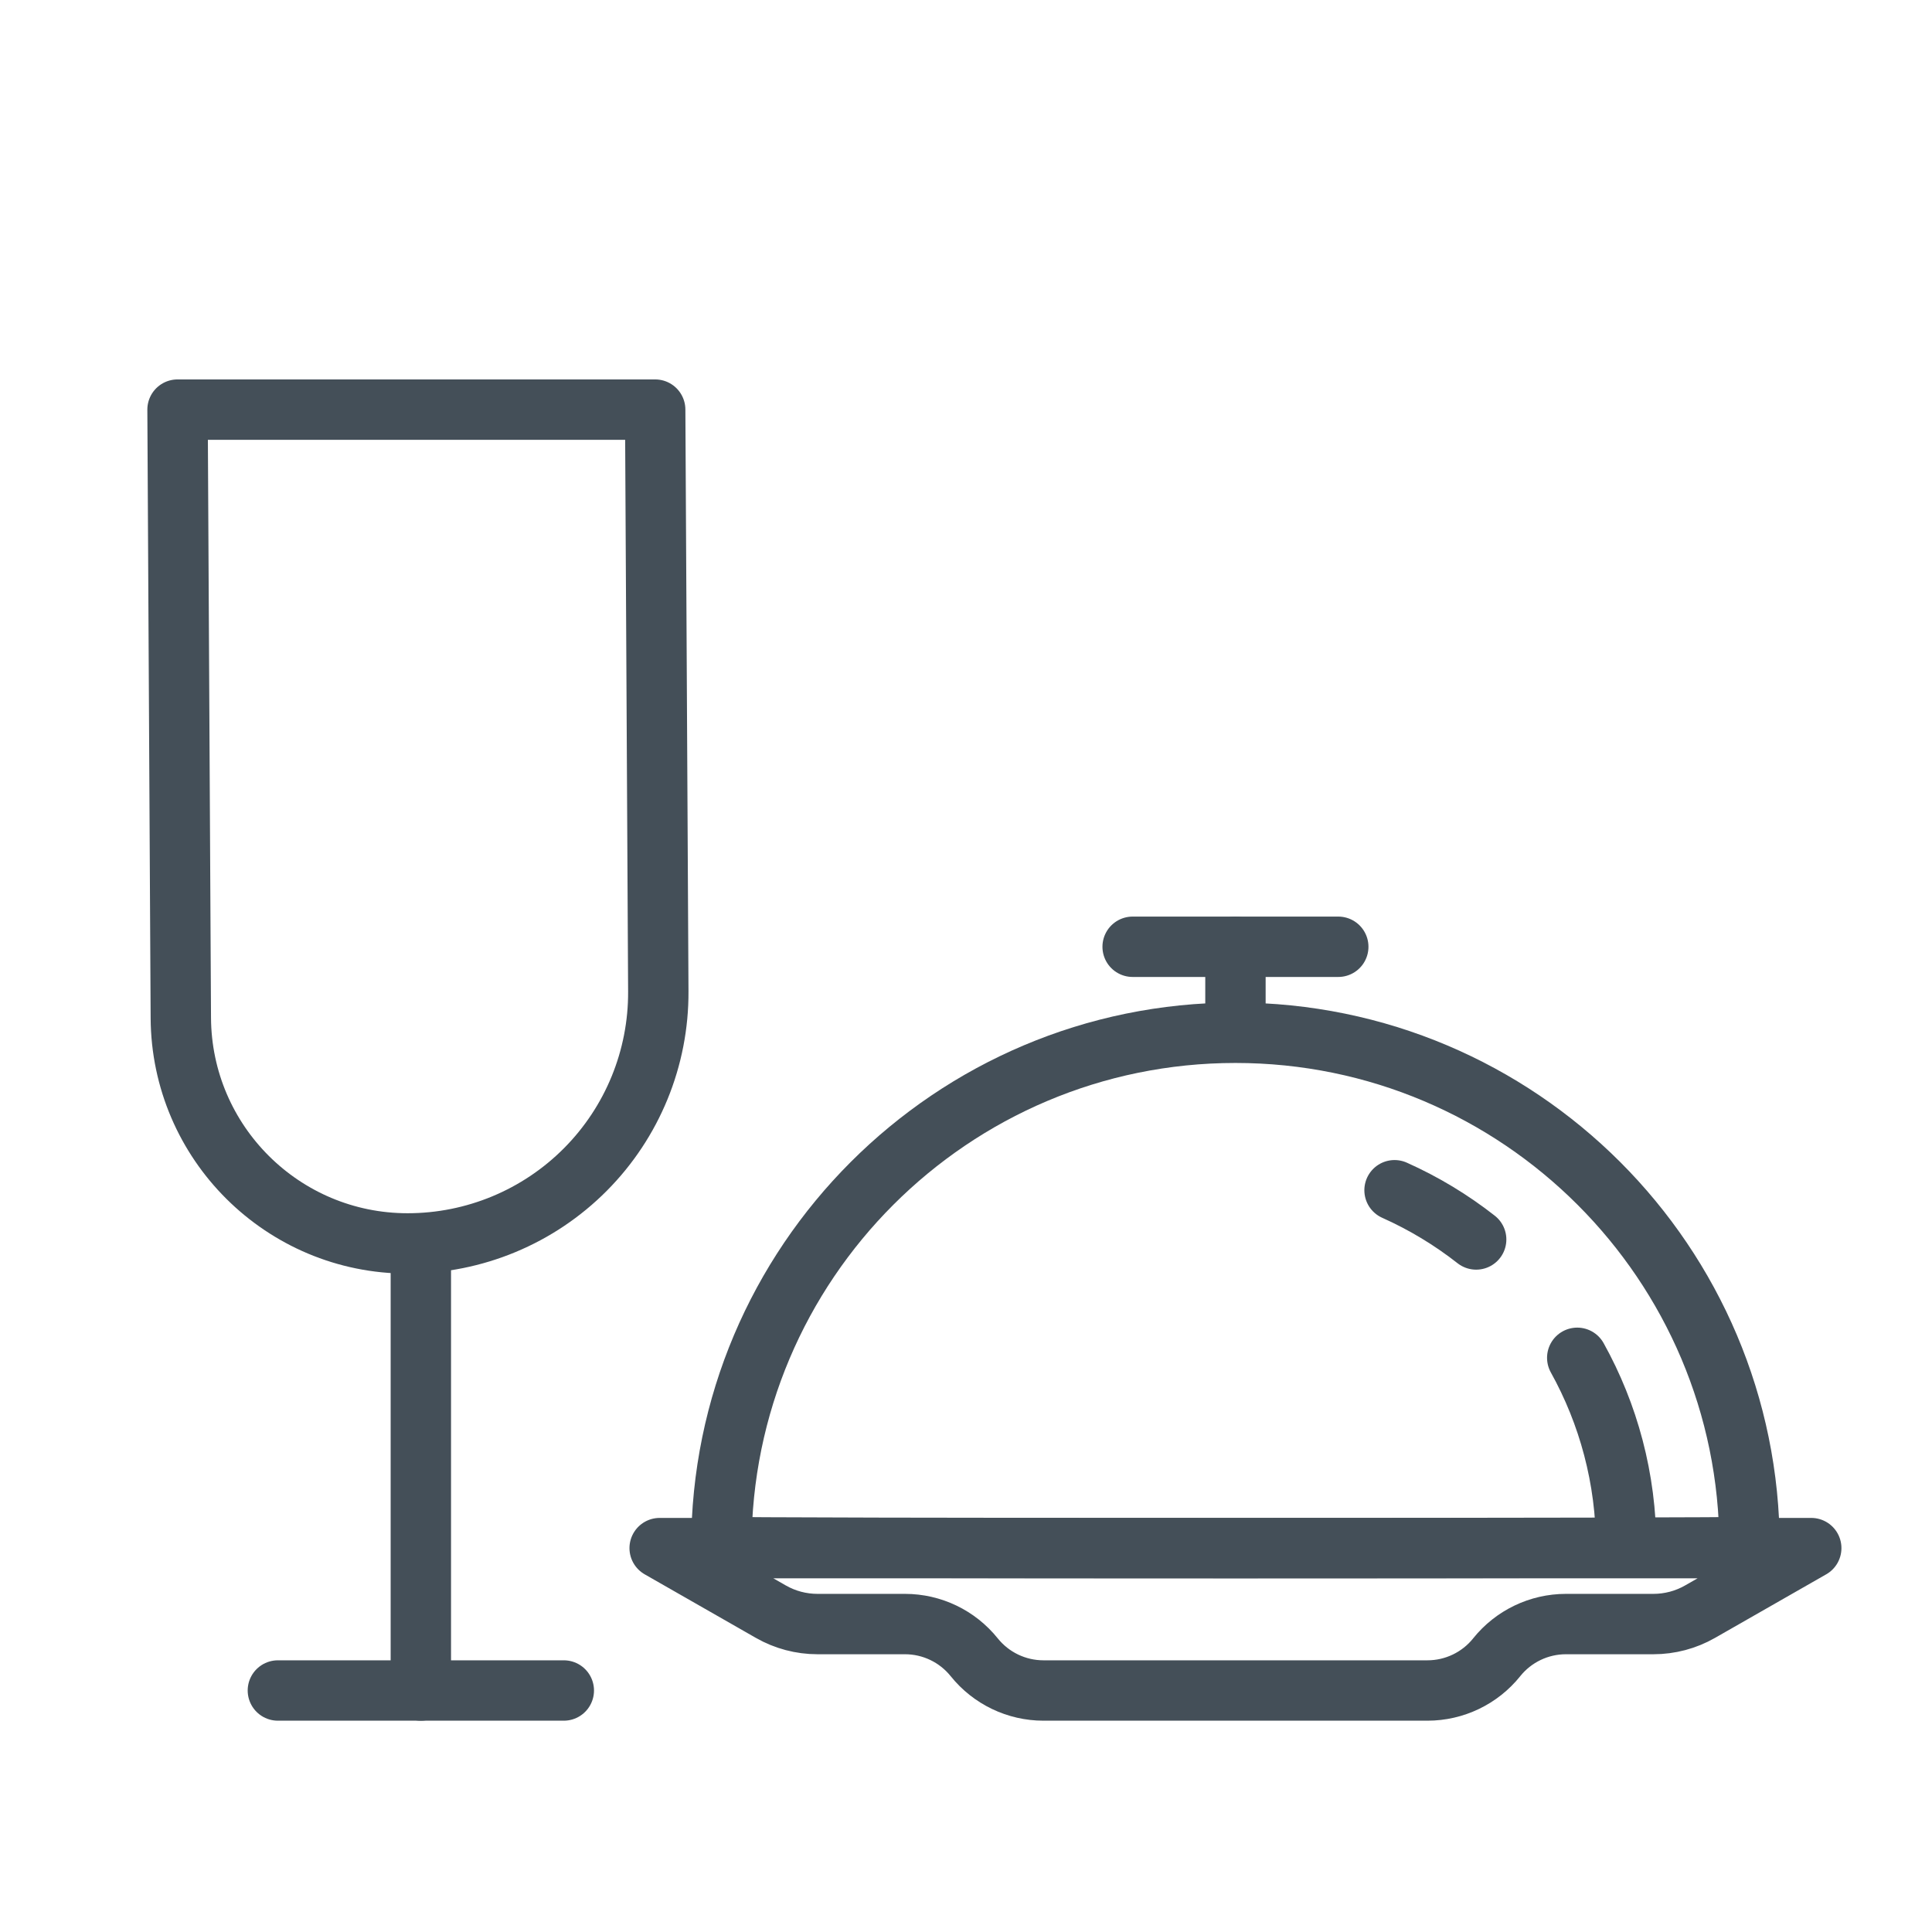 <?xml version="1.0" encoding="UTF-8" standalone="no"?><!DOCTYPE svg PUBLIC "-//W3C//DTD SVG 1.1//EN" "http://www.w3.org/Graphics/SVG/1.1/DTD/svg11.dtd"><svg width="100%" height="100%" viewBox="0 0 64 64" version="1.1" xmlns="http://www.w3.org/2000/svg" xmlns:xlink="http://www.w3.org/1999/xlink" xml:space="preserve" xmlns:serif="http://www.serif.com/" style="fill-rule:evenodd;clip-rule:evenodd;stroke-linecap:round;stroke-linejoin:round;stroke-miterlimit:2;"><rect id="_64---Dish" serif:id="64 - Dish" x="0" y="0" width="64" height="64" style="fill:none;"/><path d="M21.704,13.569l-15.823,0c0,0 0.065,11.969 0.109,20.149c0.022,4.133 3.379,7.472 7.512,7.472c0,0 0.001,0 0.002,0c2.21,0 4.329,-0.881 5.887,-2.448c1.559,-1.567 2.428,-3.691 2.416,-5.901c-0.043,-8.131 -0.103,-19.272 -0.103,-19.272Z" style="fill:none;stroke:#444f58;stroke-width:2px;"/><path d="M13.941,41.294l0,14.706" style="fill:none;stroke:#444f58;stroke-width:2px;"/><path d="M9.205,56l9.472,0" style="fill:none;stroke:#444f58;stroke-width:2px;"/><path d="M56.316,53.389c-0.47,0.269 -1.003,0.41 -1.545,0.41c-0.781,0 -1.967,0 -2.898,0c-0.891,0 -1.735,0.405 -2.293,1.1c0,0 0,0.001 0,0.001c-0.558,0.695 -1.402,1.1 -2.293,1.1c-2.955,0 -9.766,0 -12.721,0c-0.892,0 -1.735,-0.405 -2.293,-1.1c-0.001,0 -0.001,-0.001 -0.001,-0.001c-0.558,-0.695 -1.401,-1.1 -2.293,-1.1c-0.93,0 -2.117,0 -2.898,0c-0.542,0 -1.075,-0.141 -1.545,-0.41c-1.248,-0.713 -3.684,-2.106 -3.684,-2.106l38.148,0c0,0 -2.436,1.393 -3.684,2.106Z" style="fill:none;stroke:#444f58;stroke-width:2px;"/><path d="M23.896,51.242c0,0.055 34.06,0.055 34.06,0c0,-9.399 -7.631,-17.03 -17.03,-17.03c-9.399,0 -17.03,7.631 -17.03,17.03Z" style="fill:none;stroke:#444f58;stroke-width:2px;"/><path d="M53.869,51.252c0,-2.276 -0.588,-4.414 -1.621,-6.273" style="fill:none;stroke:#444f58;stroke-width:2px;"/><path d="M48.9,41.059c-0.826,-0.648 -1.734,-1.197 -2.704,-1.631" style="fill:none;stroke:#444f58;stroke-width:2px;"/><path d="M40.926,34.088l0,-2.725" style="fill:none;stroke:#444f58;stroke-width:2px;"/><path d="M44.332,31.363l-6.812,0" style="fill:none;stroke:#444f58;stroke-width:2px;"/></svg>